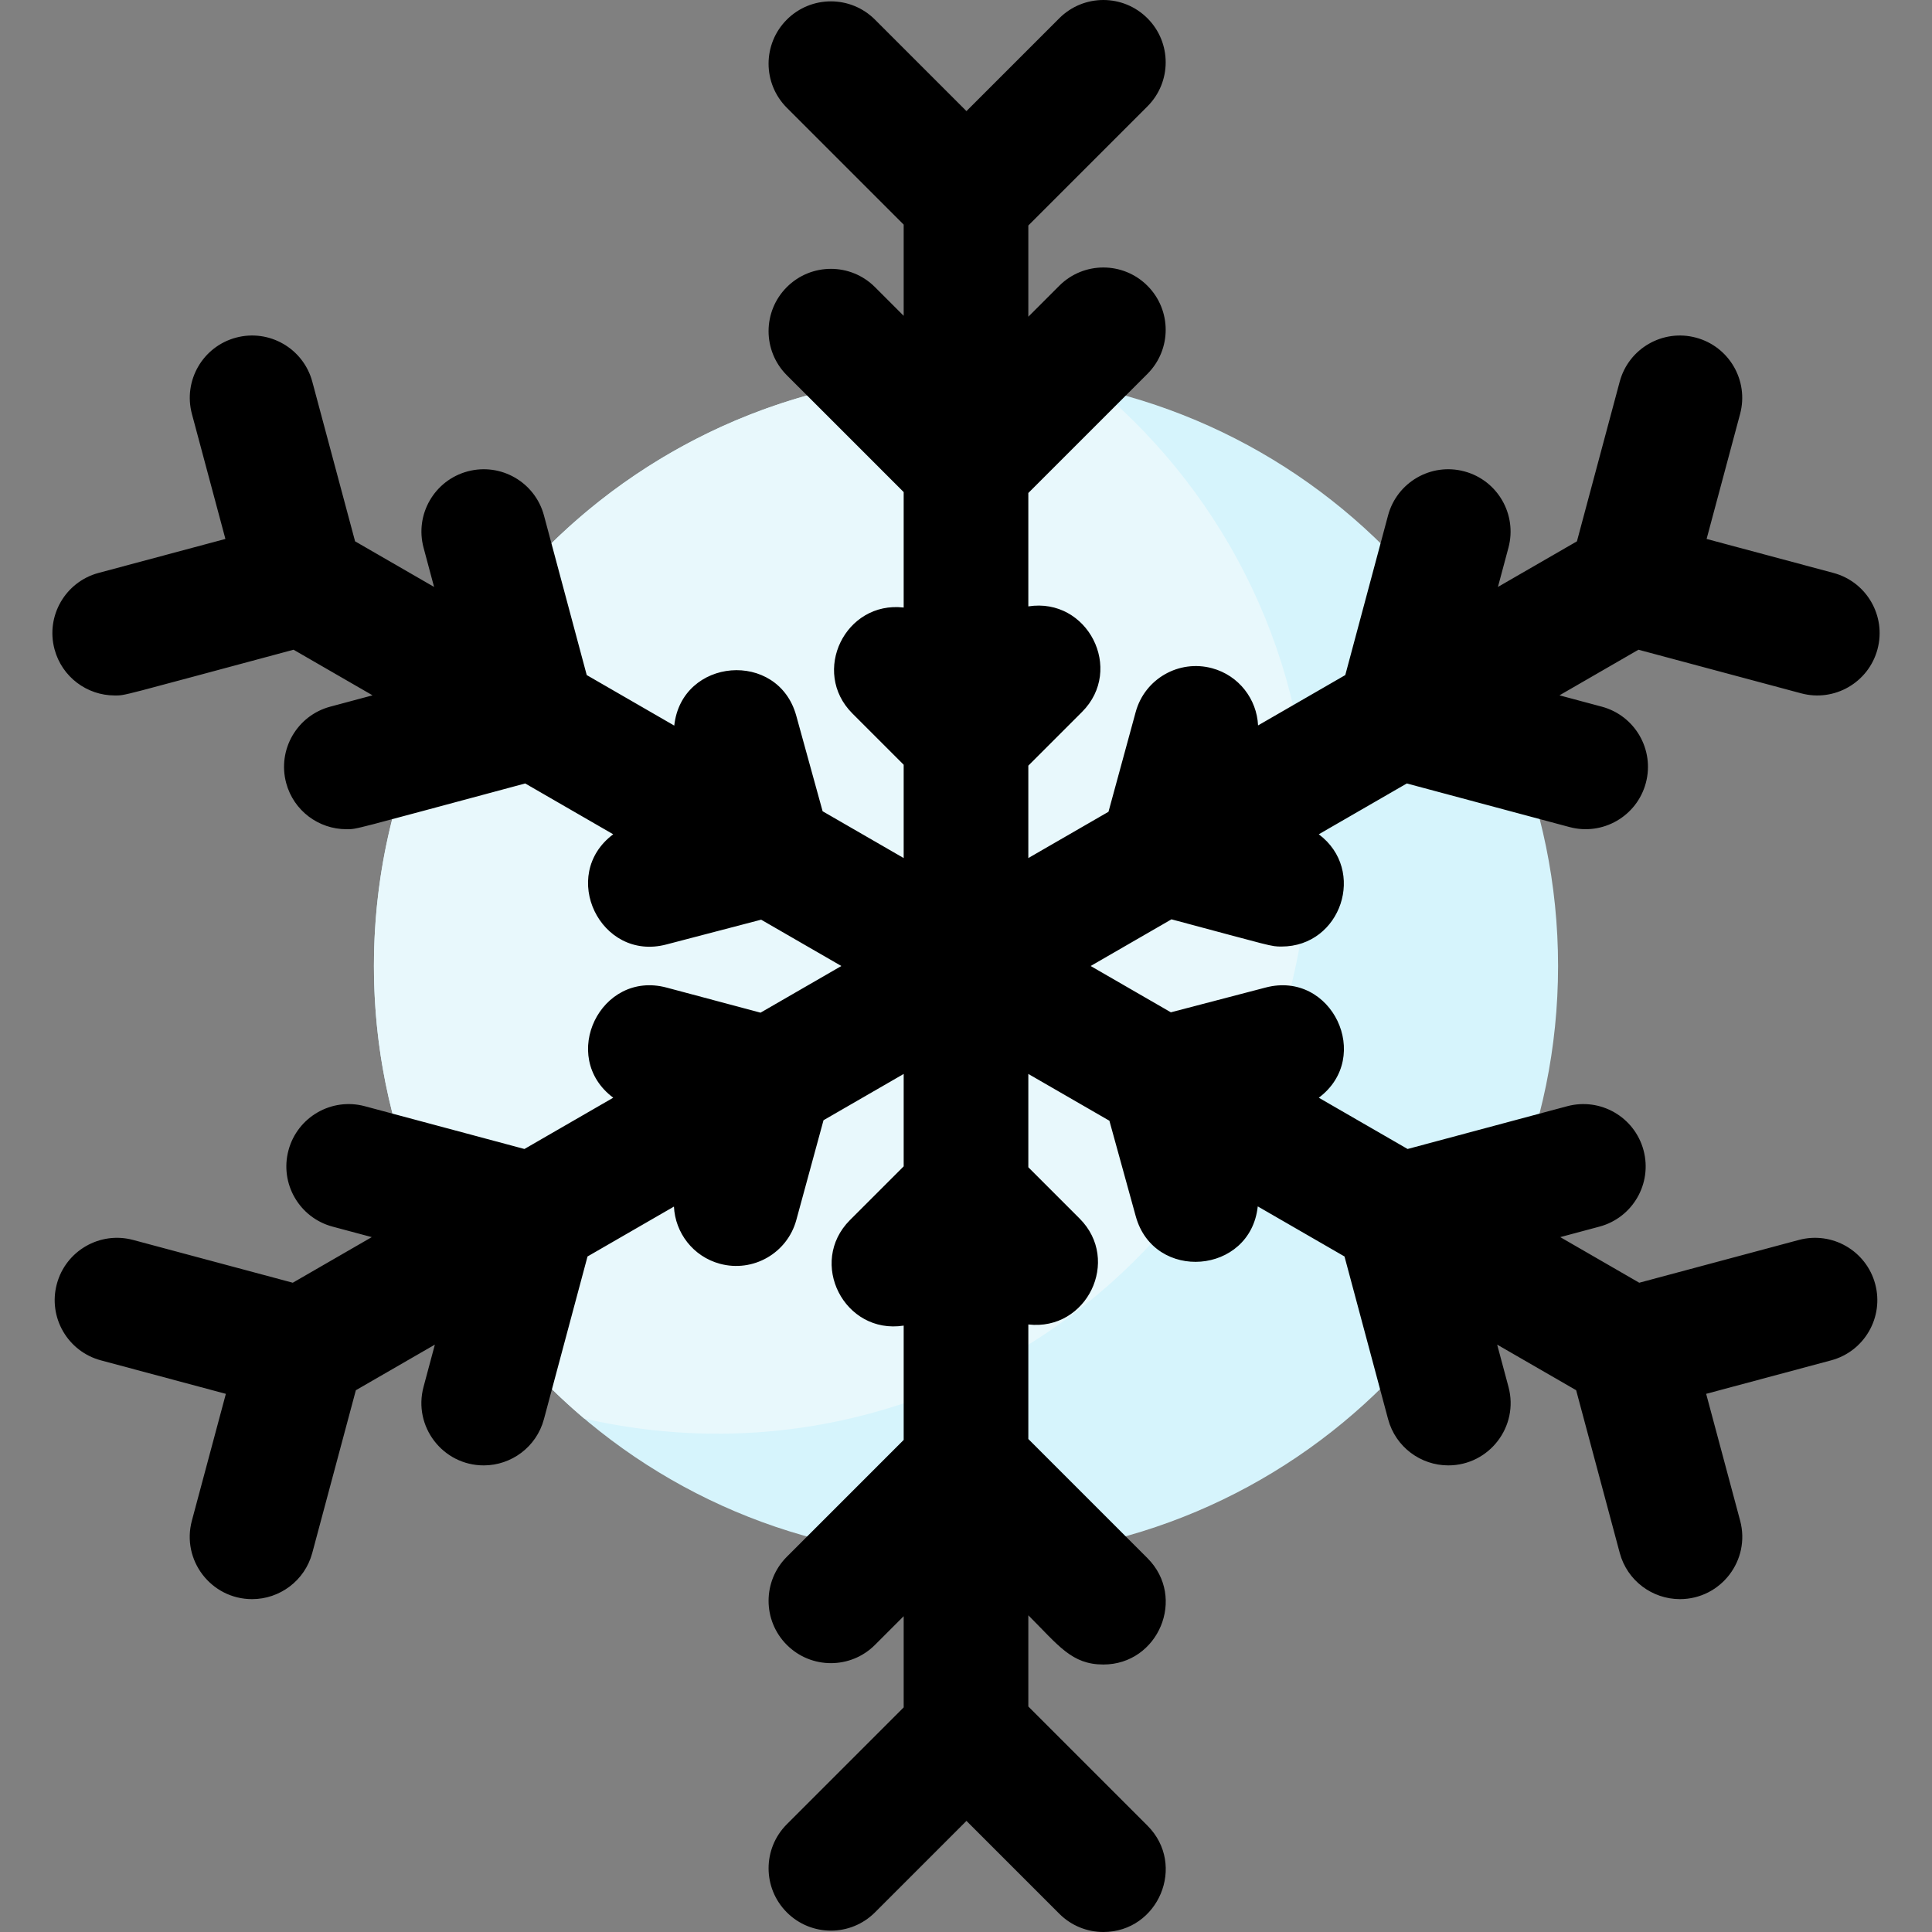 <svg id="Layer_1" enable-background="new 0 0 496 496" height="512" viewBox="0 0 496 496" width="512" xmlns="http://www.w3.org/2000/svg"><rect x="0" y="0" width="496" height="496" fill="#808080" stroke="none"/><path d="m400 248c0 83.95-68.05 152-152 152-84.287 0-152-68.386-152-152 0-83.95 68.05-152 152-152 83.808 0 152 67.905 152 152z" fill="#d6f4fc"/><path d="m336 216c0 97.682-90.814 169.936-186.02 148.18-33.01-27.88-53.98-69.58-53.98-116.18 0-97.682 90.814-169.936 186.02-148.18 33.01 27.88 53.98 69.58 53.98 116.18z" fill="#e8f8fc"/><path d="m420.639 166.802-20.28 11.709 10.861 2.91c8.535 2.287 13.601 11.061 11.313 19.596-2.289 8.538-11.065 13.601-19.597 11.313l-41.769-11.192-22.6 13.048c12.334 9.217 5.746 28.818-9.558 28.818-2.808 0-2.04.015-28.257-6.986l-20.752 11.982 20.594 11.89 24.359-6.369c16.965-4.435 27.594 17.85 13.618 28.295l22.798 13.162 40.979-10.98c8.538-2.288 17.309 2.779 19.596 11.313 2.287 8.536-2.778 17.309-11.314 19.596l-10.069 2.698 20.281 11.709 40.979-10.98c8.539-2.287 17.309 2.779 19.596 11.313 2.287 8.536-2.778 17.309-11.313 19.596l-32.084 8.597 8.725 32.559c2.723 10.161-4.948 20.145-15.465 20.145-7.065 0-13.529-4.714-15.445-11.863l-11.192-41.77-20.279-11.708 2.91 10.86c2.723 10.161-4.948 20.145-15.465 20.145-7.065 0-13.529-4.714-15.445-11.863l-11.192-41.77-22.269-12.857c-1.897 17.496-26.65 19.466-31.322 2.538l-6.768-24.529-20.813-12.014v23.956l13.165 13.165c10.71 10.709 1.843 28.935-13.165 27.195v29.408l30.577 30.578c10.113 10.112 2.809 27.313-11.313 27.313-8.133 0-11.454-4.827-19.264-12.637v23.417l30.577 30.578c10.113 10.112 2.809 27.314-11.313 27.314-4.096 0-8.189-1.562-11.313-4.687l-23.834-23.834-23.487 23.486c-6.248 6.248-16.379 6.248-22.627 0-6.248-6.249-6.248-16.379 0-22.627l29.997-29.997v-23.417l-7.371 7.37c-6.248 6.248-16.379 6.248-22.627 0-6.248-6.249-6.248-16.379 0-22.627l29.998-29.998v-29.345c-15.244 2.368-24.707-16.18-13.782-27.105l13.782-13.782v-23.724l-20.58 11.882-6.984 25.615c-2.325 8.525-11.121 13.552-19.646 11.228-6.861-1.87-11.447-7.934-11.769-14.673l-22.189 12.811-11.192 41.77c-1.916 7.148-8.381 11.863-15.445 11.863-10.545 0-18.181-10.008-15.465-20.145l2.91-10.86-20.28 11.709-11.192 41.77c-1.915 7.148-8.38 11.863-15.444 11.863-10.522 0-18.186-9.989-15.465-20.145l8.724-32.559-32.083-8.599c-8.536-2.287-13.601-11.06-11.313-19.596 2.287-8.536 11.061-13.602 19.596-11.313l40.978 10.98 20.28-11.709-10.068-2.698c-8.536-2.287-13.601-11.06-11.313-19.596 2.287-8.536 11.061-13.604 19.596-11.313l40.977 10.98 22.801-13.164c-14.05-10.499-3.26-32.8 13.696-28.273l24.119 6.44 20.751-11.981-20.594-11.89-24.359 6.369c-16.926 4.429-27.631-17.822-13.618-28.295l-22.597-13.047c-45.462 12.183-43.027 11.743-45.921 11.743-7.064 0-13.529-4.714-15.444-11.863-2.287-8.536 2.778-17.309 11.313-19.596l10.861-2.91-20.281-11.709c-45.462 12.182-43.028 11.742-45.921 11.742-7.064 0-13.529-4.714-15.444-11.863-2.287-8.536 2.778-17.309 11.313-19.596l32.559-8.724-8.597-32.083c-2.287-8.536 2.778-17.309 11.313-19.596 8.534-2.289 17.308 2.778 19.596 11.313l10.98 40.978 20.28 11.709-2.698-10.068c-2.287-8.536 2.778-17.309 11.313-19.596 8.532-2.287 17.308 2.778 19.596 11.313l10.98 40.978 22.47 12.973c1.892-17.448 26.642-19.495 31.322-2.538l6.769 24.53 20.809 12.013v-23.956l-13.166-13.165c-10.708-10.708-1.845-28.936 13.166-27.195v-29.64l-29.998-29.997c-6.249-6.249-6.249-16.379 0-22.627 6.249-6.249 16.379-6.249 22.627 0l7.371 7.37v-23.418l-29.998-29.997c-6.249-6.249-6.249-16.379 0-22.627 6.249-6.249 16.379-6.249 22.627 0l23.487 23.486 23.834-23.834c6.248-6.249 16.379-6.249 22.627 0 6.249 6.249 6.249 16.379 0 22.627l-30.577 30.577v23.418l7.95-7.95c6.248-6.249 16.379-6.249 22.627 0 6.249 6.249 6.249 16.379 0 22.627l-30.577 30.577v29.113c15.239-2.368 24.71 16.177 13.781 27.105l-13.781 13.782v23.724l20.58-11.882 6.984-25.614c2.325-8.525 11.12-13.551 19.646-11.228 6.861 1.87 11.447 7.934 11.769 14.673l22.391-12.927 10.979-40.977c2.288-8.535 11.066-13.604 19.596-11.313 8.536 2.287 13.602 11.06 11.314 19.596l-2.698 10.068 20.28-11.708 10.979-40.977c2.287-8.535 11.063-13.602 19.596-11.313 8.536 2.287 13.602 11.06 11.314 19.596l-8.597 32.083 32.559 8.724c8.535 2.287 13.601 11.061 11.313 19.596-2.289 8.538-11.065 13.601-19.597 11.313z"/></svg>